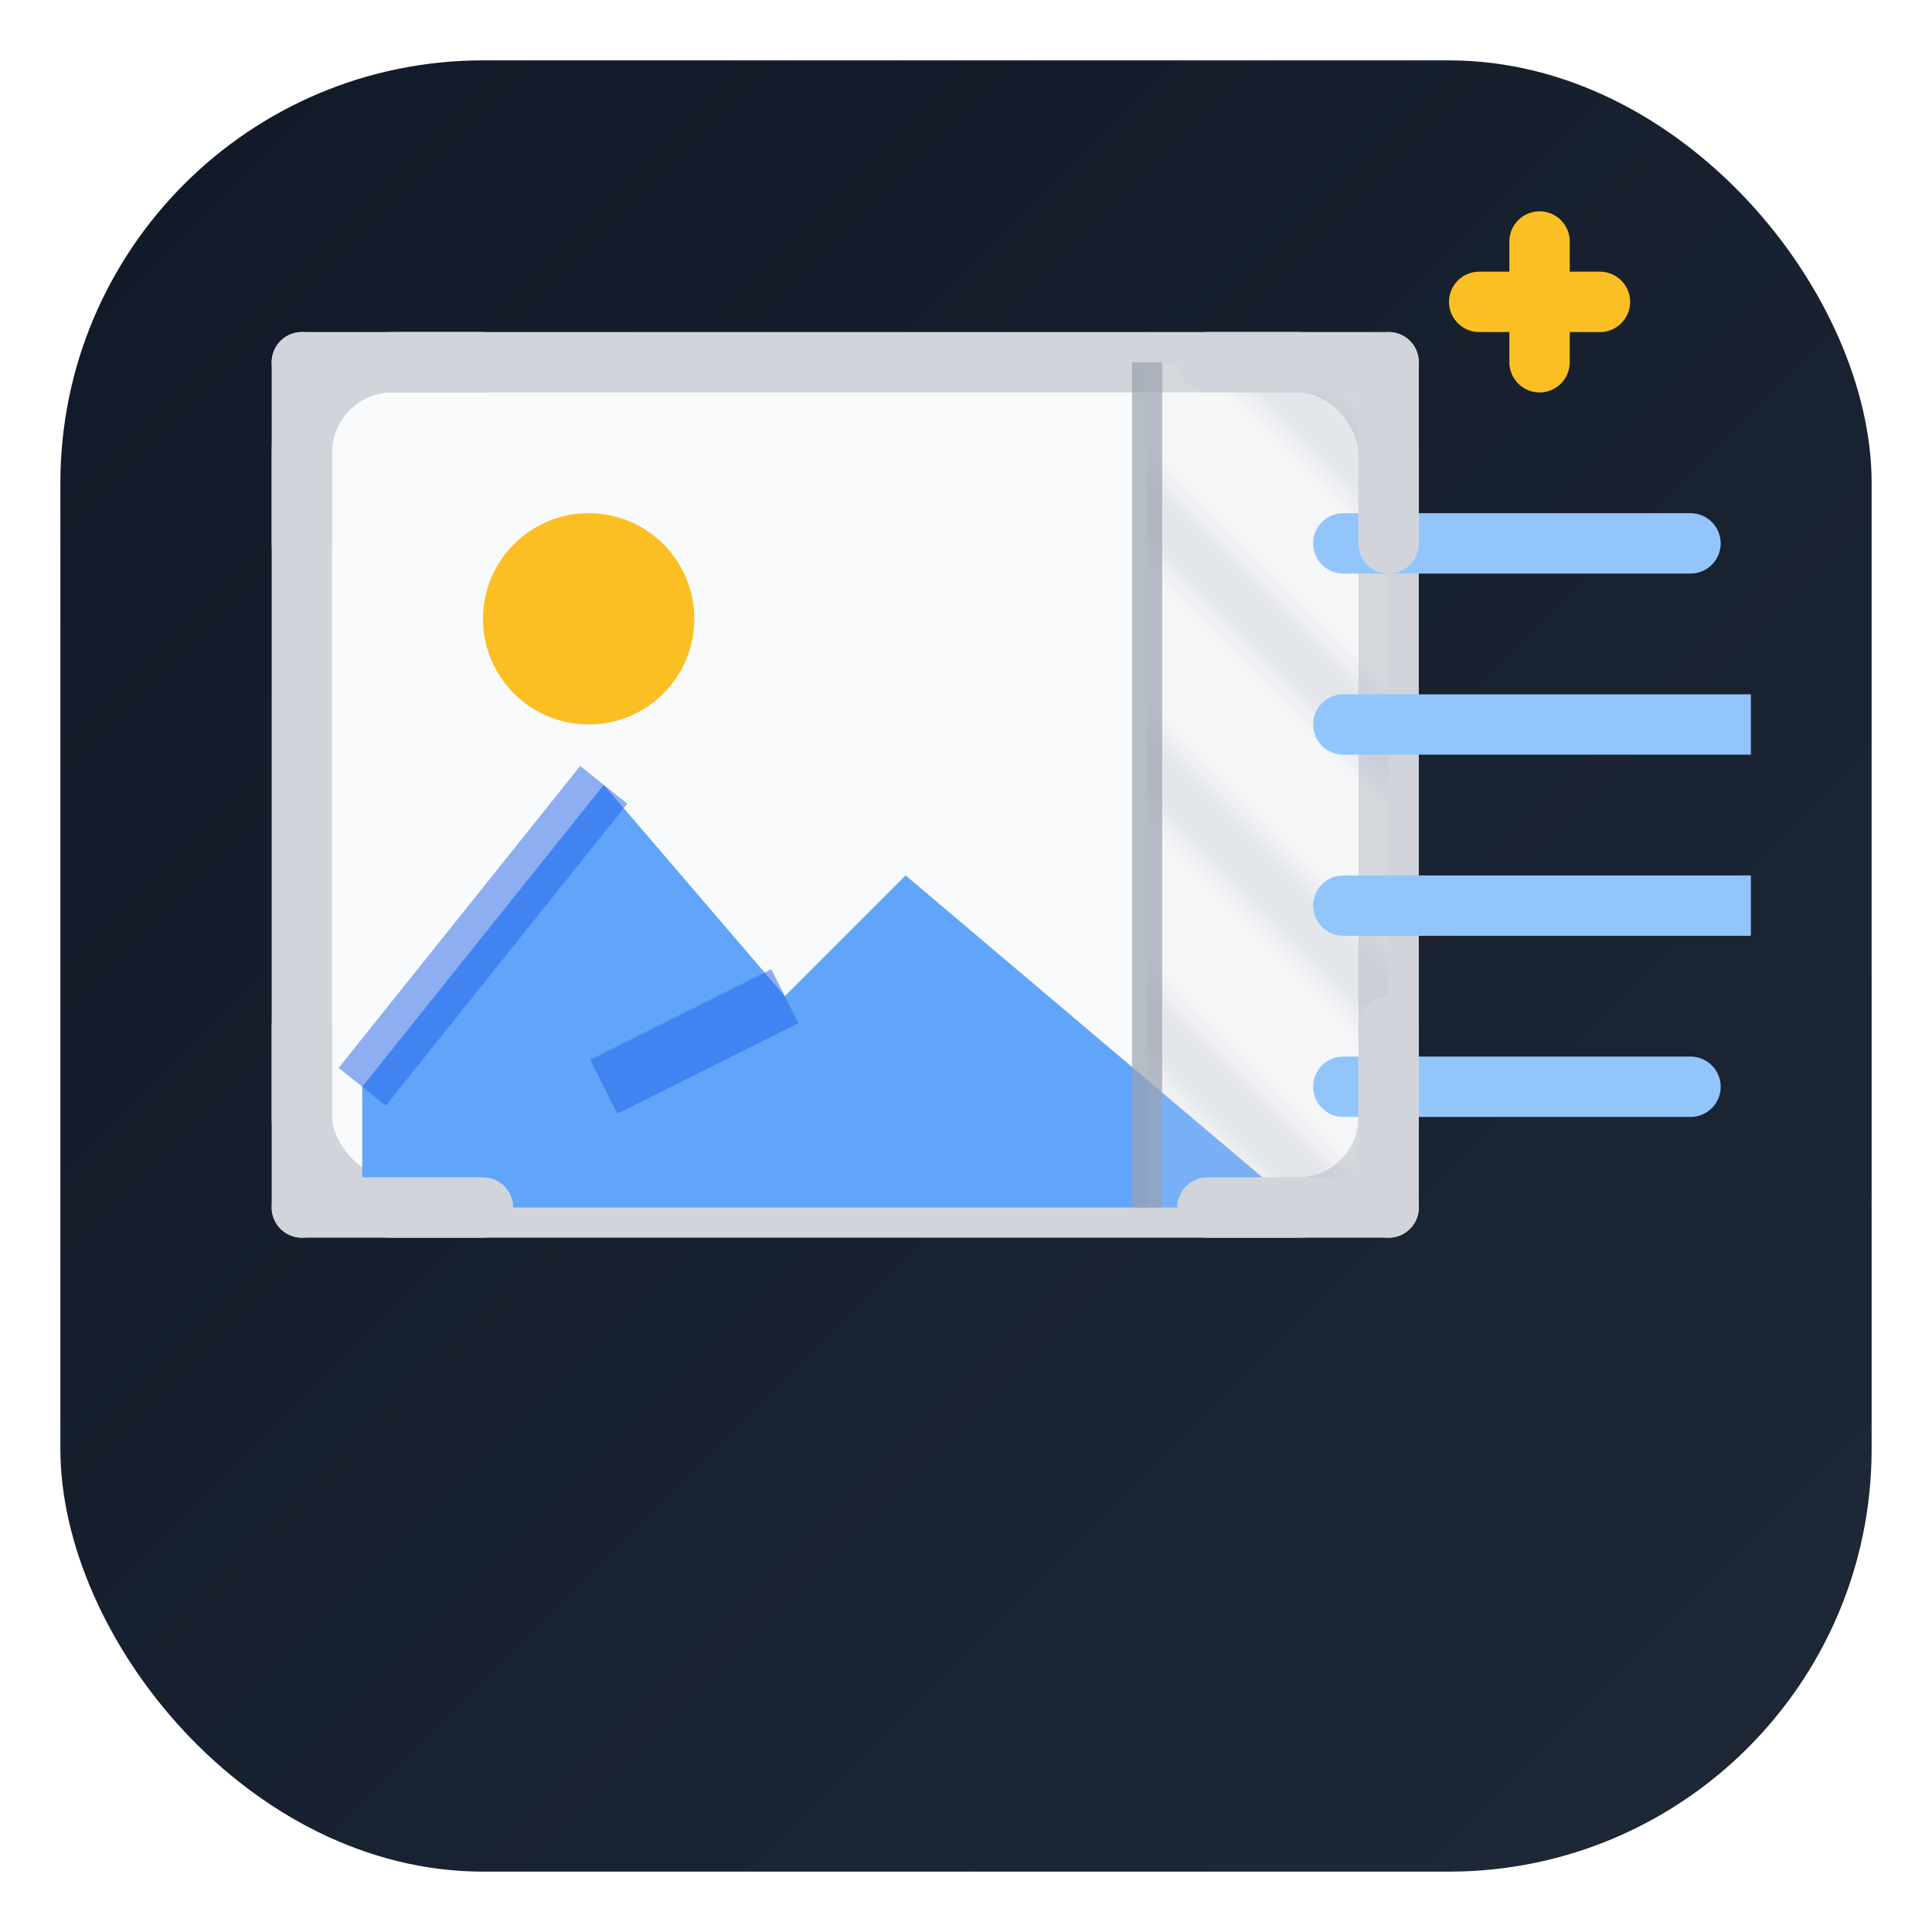 <?xml version="1.0" encoding="UTF-8"?>
<svg xmlns="http://www.w3.org/2000/svg" width="256" height="256" viewBox="0 0 64 64" fill="none">
  <title>Scraped Picture Favicon</title>
  <desc>An icon resembling a photo being scraped/extracted.</desc>

  <!-- Background -->
  <defs>
    <linearGradient id="bg" x1="0" y1="0" x2="64" y2="64" gradientUnits="userSpaceOnUse">
      <stop offset="0" stop-color="#111827"/>
      <stop offset="1" stop-color="#1F2937"/>
    </linearGradient>
    <clipPath id="clip">
      <rect x="6" y="6" width="52" height="52" rx="10"/>
    </clipPath>

    <!-- subtle diagonal hatch for the scraped area -->
    <pattern id="hatch" width="6" height="6" patternUnits="userSpaceOnUse" patternTransform="rotate(45)">
      <rect width="6" height="6" fill="none"/>
      <path d="M0 3 H6" stroke="#9CA3AF" stroke-width="1" opacity="0.5"/>
    </pattern>
  </defs>

  <rect x="2" y="2" width="60" height="60" rx="14" fill="url(#bg)"/>
  <g clip-path="url(#clip)">

    <!-- Photo frame -->
    <rect x="10" y="12" width="36" height="28" rx="3" fill="#F9FAFB" stroke="#D1D5DB" stroke-width="2"/>
    <!-- Photo contents: sun + mountains -->
    <circle cx="19.5" cy="20.5" r="3.5" fill="#FBBF24"/>
    <path d="M12 36 L20 26 L26 33 L30 29 L43 40 L12 40 Z" fill="#60A5FA"/>
    <path d="M20 26 L12 36" stroke="#2563EB" stroke-width="2" opacity="0.5"/>
    <path d="M26 33 L20 36" stroke="#2563EB" stroke-width="2" opacity="0.5"/>

    <!-- Scraped/extracted area on the right of photo -->
    <rect x="38" y="12" width="8" height="28" fill="url(#hatch)" opacity="0.9"/>
    <rect x="38" y="12" width="8" height="28" fill="#E5E7EB" opacity="0.18"/>
    <path d="M38 12 V40" stroke="#9CA3AF" stroke-width="1" opacity="0.7"/>

    <!-- Extraction lines leaving the photo -->
    <g stroke="#93C5FD" stroke-width="2" stroke-linecap="round">
      <path d="M44.5 18 H56"/>
      <path d="M44.5 24 H60"/>
      <path d="M44.5 30 H58"/>
      <path d="M44.5 36 H56"/>
    </g>

    <!-- Little brackets to imply selection/scrape -->
    <g stroke="#D1D5DB" stroke-width="2" stroke-linecap="round">
      <path d="M10 12 h6"/> <path d="M10 12 v6"/>
      <path d="M46 12 h-6"/> <path d="M46 12 v6"/>
      <path d="M10 40 h6"/> <path d="M10 40 v-6"/>
      <path d="M46 40 h-6"/> <path d="M46 40 v-6"/>
    </g>
  </g>

  <!-- Outer sparkle to indicate activity -->
  <g stroke="#FBBF24" stroke-width="2" stroke-linecap="round">
    <path d="M51 8 v4"/>
    <path d="M49 10 h4"/>
  </g>
</svg>
